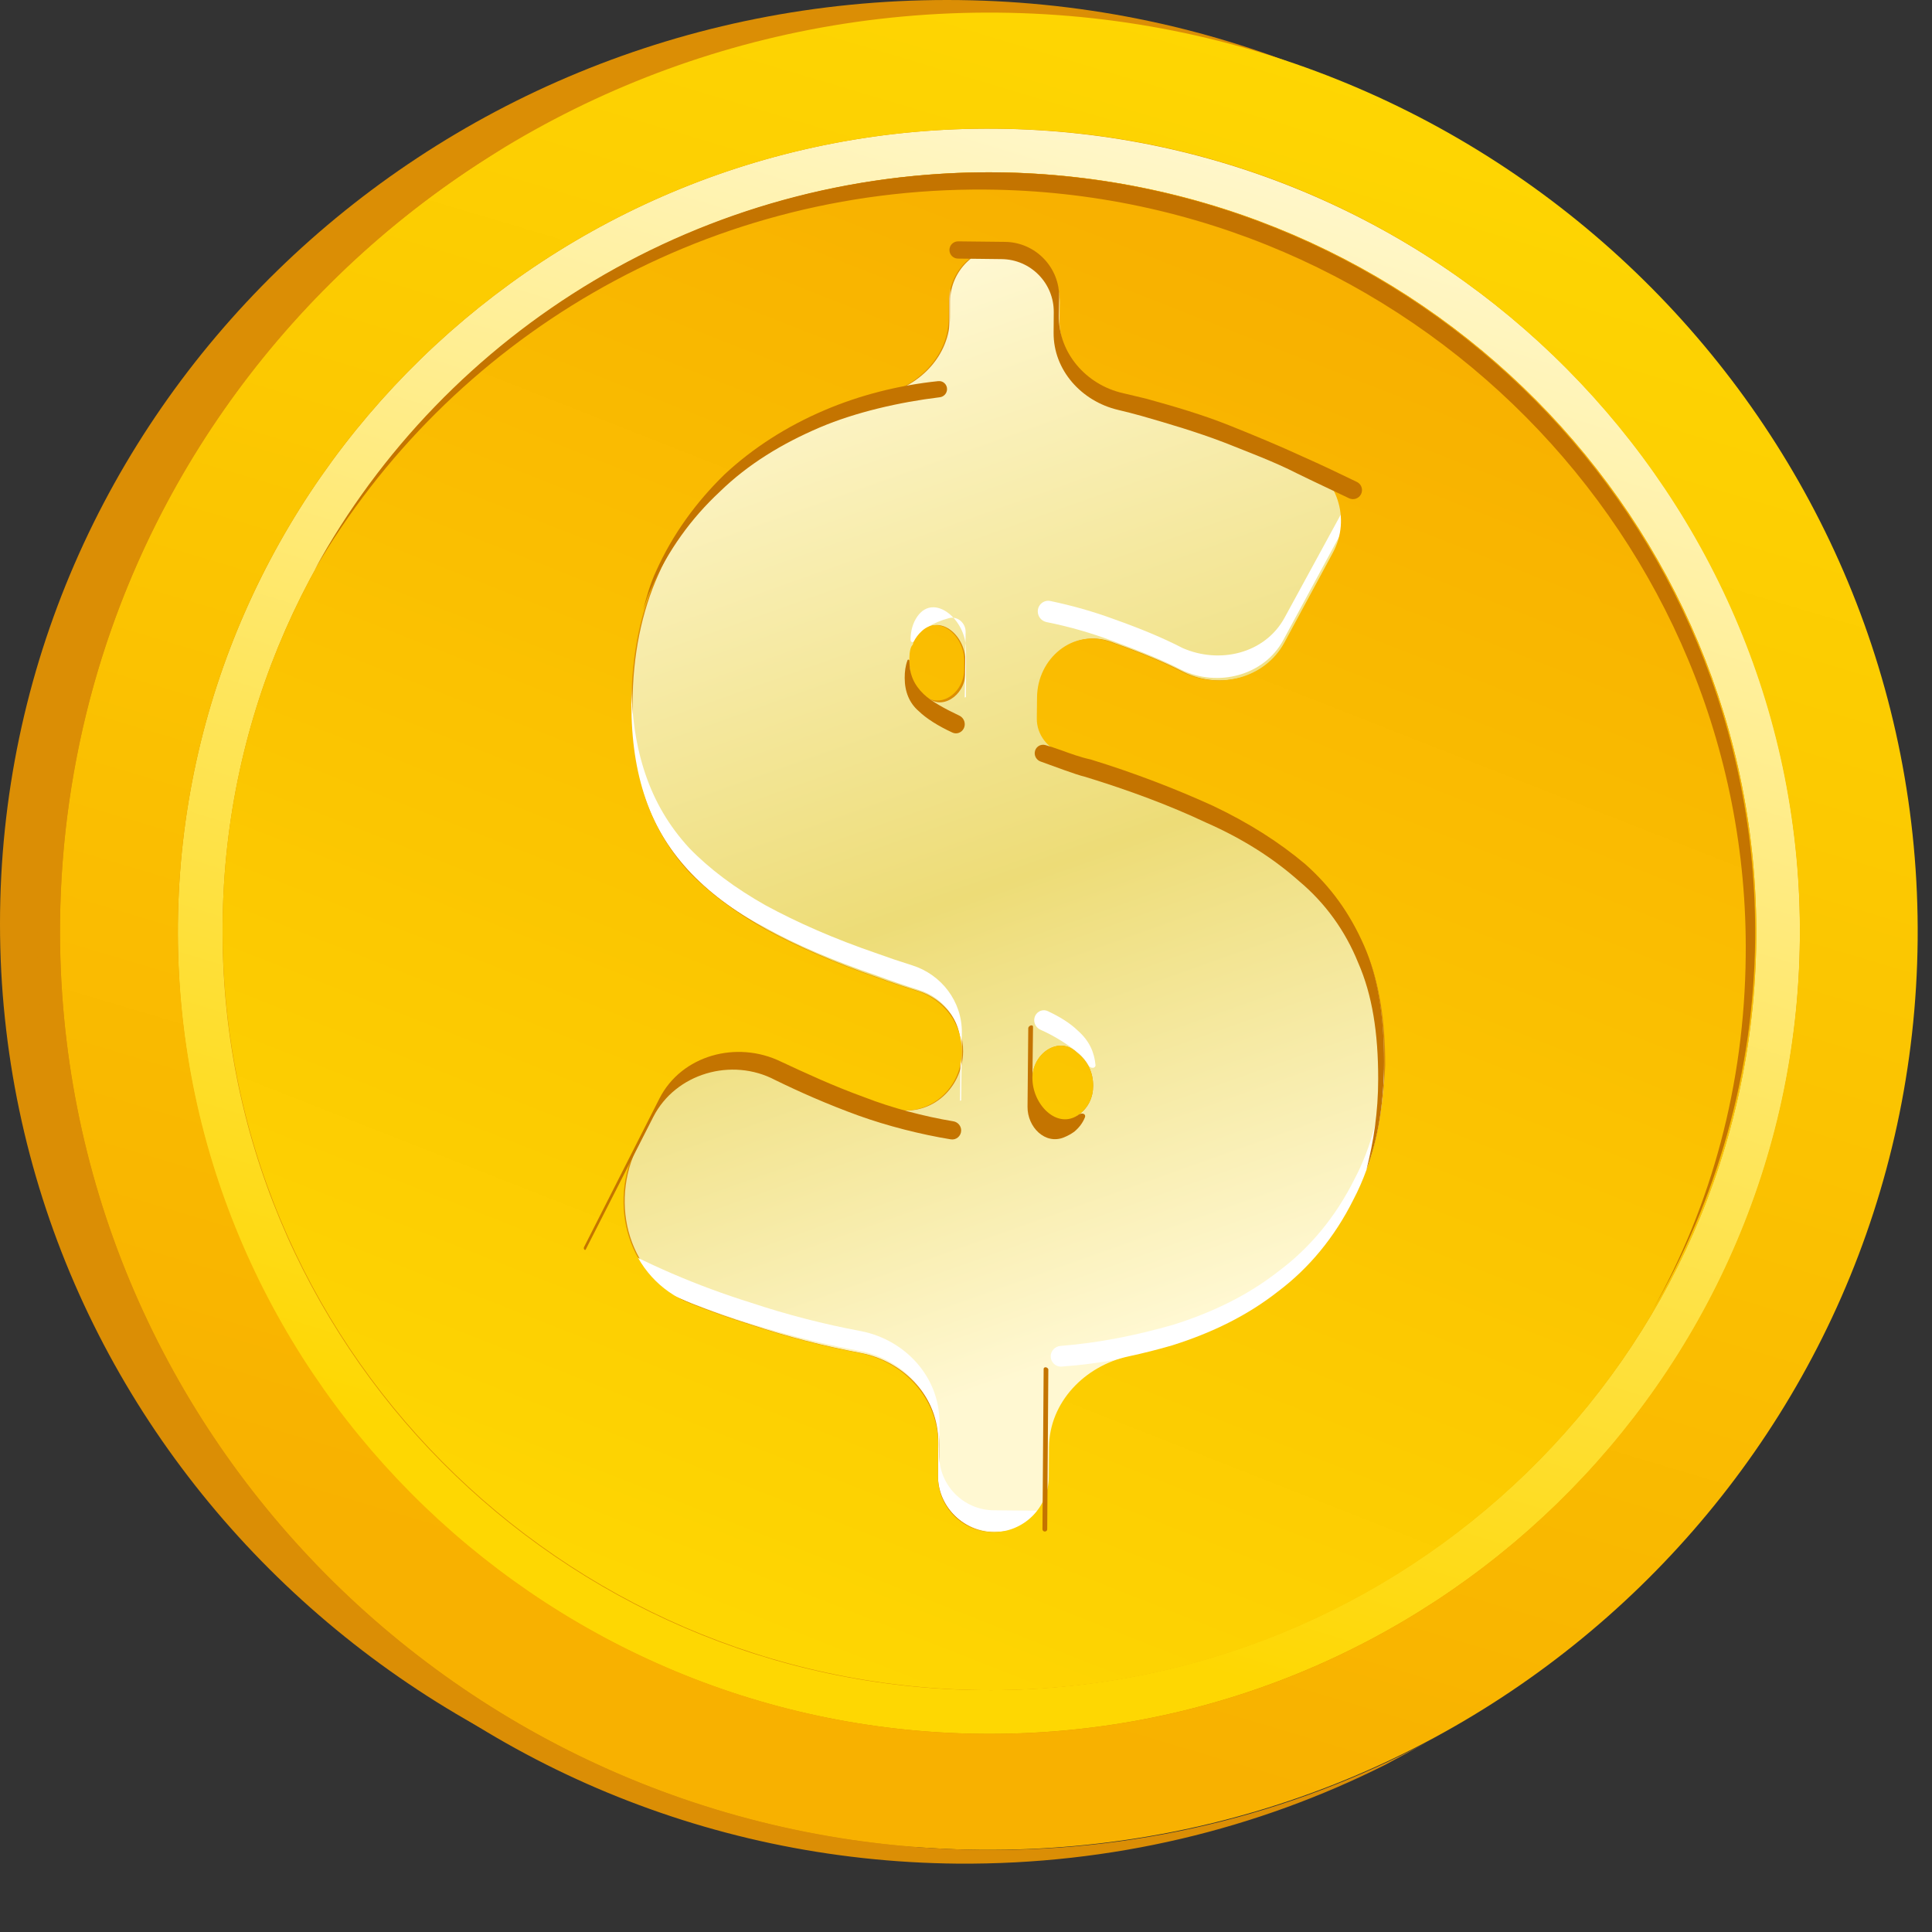 <svg width="26" height="26" viewBox="0 0 26 26" fill="none" xmlns="http://www.w3.org/2000/svg">
<rect x="0" y="0" width="26" height="26" fill="#333333" stroke="none"/>
<path d="M12.745 24.863C19.784 24.863 25.49 19.297 25.49 12.432C25.49 5.566 19.784 7.62939e-06 12.745 7.62939e-06C5.706 7.62939e-06 0 5.566 0 12.432C0 19.297 5.706 24.863 12.745 24.863Z" fill="#DB8E05"/>
<path d="M18.357 12.741C18.547 13.174 18.626 13.7 18.626 14.303C18.626 15.029 18.483 15.648 18.23 16.143C17.976 16.653 17.628 17.07 17.215 17.38C16.803 17.704 16.328 17.936 15.789 18.106C15.596 18.162 15.401 18.211 15.205 18.253C14.614 18.38 14.137 18.871 14.132 19.477L14.13 19.879C14.127 20.292 13.789 20.623 13.377 20.619C12.966 20.615 12.636 20.279 12.639 19.869L12.642 19.438C12.647 18.825 12.179 18.318 11.577 18.206C11.087 18.114 10.6 17.989 10.114 17.828C9.835 17.741 9.566 17.645 9.308 17.542C8.469 17.207 8.182 16.209 8.591 15.404L8.889 14.817C9.187 14.228 9.942 14.01 10.526 14.318C10.843 14.473 11.223 14.643 11.651 14.797C11.765 14.838 11.879 14.876 11.993 14.911C12.487 15.062 12.956 14.668 12.961 14.152C12.964 13.775 12.715 13.446 12.354 13.335C12.178 13.281 12.002 13.223 11.826 13.158C11.239 12.957 10.748 12.741 10.32 12.509C9.908 12.277 9.559 12.014 9.289 11.736C9.02 11.442 8.83 11.117 8.703 10.746C8.576 10.375 8.513 9.958 8.513 9.478C8.513 8.813 8.639 8.226 8.861 7.731C9.083 7.221 9.4 6.788 9.781 6.432C10.161 6.061 10.621 5.783 11.128 5.566C11.376 5.461 11.635 5.374 11.903 5.307C12.39 5.185 12.78 4.78 12.784 4.278L12.786 4.055C12.79 3.643 13.127 3.312 13.539 3.317C13.95 3.321 14.28 3.657 14.276 4.068L14.274 4.307C14.27 4.812 14.65 5.23 15.141 5.346C15.247 5.371 15.352 5.398 15.456 5.427C15.836 5.535 16.201 5.644 16.565 5.783C16.914 5.922 17.247 6.046 17.548 6.2C18.013 6.415 18.198 6.984 17.955 7.435L17.302 8.645C17.041 9.129 16.426 9.287 15.931 9.045C15.662 8.906 15.361 8.783 15.012 8.659C14.992 8.651 14.971 8.644 14.95 8.636C14.456 8.459 13.977 8.859 13.972 9.384L13.969 9.67C13.967 9.885 14.112 10.069 14.314 10.143C14.441 10.19 14.568 10.236 14.711 10.267C15.313 10.453 15.868 10.669 16.343 10.885C16.835 11.117 17.247 11.38 17.596 11.674C17.913 11.937 18.166 12.308 18.357 12.741ZM14.521 14.998C14.647 14.906 14.711 14.767 14.711 14.612C14.711 14.442 14.647 14.287 14.489 14.163C14.253 13.933 13.898 14.176 13.894 14.506L13.893 14.59C13.89 14.906 14.182 15.191 14.459 15.038C14.481 15.025 14.502 15.012 14.521 14.998ZM12.465 9.365C12.657 9.581 12.986 9.361 12.99 9.071L12.992 8.896C12.995 8.566 12.669 8.267 12.423 8.487C12.311 8.588 12.254 8.722 12.254 8.891C12.254 9.06 12.306 9.203 12.412 9.309C12.432 9.33 12.445 9.343 12.465 9.365Z" fill="url(#paint0_linear)"/>
<path d="M12.999 8.733C12.999 8.341 12.572 7.974 12.346 8.295C12.285 8.383 12.254 8.488 12.254 8.612C12.254 8.649 12.297 8.651 12.314 8.619C12.393 8.476 12.547 8.38 12.769 8.319C12.887 8.287 12.997 8.384 12.995 8.507L12.983 9.378C12.983 9.382 12.98 9.386 12.985 9.386C12.989 9.386 12.999 9.382 12.999 9.378V8.733Z" fill="white"/>
<path d="M15.915 8.721C15.646 8.582 15.345 8.458 14.996 8.334C14.717 8.231 14.427 8.149 14.135 8.088C14.047 8.07 13.966 8.138 13.966 8.228C13.966 8.299 14.016 8.358 14.085 8.372C14.391 8.433 14.685 8.518 14.98 8.628C15.313 8.752 15.63 8.875 15.9 9.015C16.388 9.253 17.012 9.092 17.27 8.614L18.343 6.627C18.359 6.597 18.346 6.56 18.314 6.547C18.285 6.536 18.25 6.547 18.234 6.576L17.287 8.313C17.025 8.794 16.416 8.941 15.915 8.721Z" fill="white"/>
<path d="M14.505 13.87C14.4 13.768 14.262 13.683 14.102 13.608C14.015 13.567 13.918 13.633 13.918 13.73C13.918 13.786 13.953 13.836 14.005 13.859C14.203 13.947 14.366 14.055 14.505 14.164C14.569 14.217 14.618 14.277 14.653 14.341C14.676 14.382 14.743 14.381 14.743 14.334C14.727 14.164 14.663 14.009 14.505 13.87Z" fill="white"/>
<path d="M13.374 20.325C12.965 20.321 12.636 19.987 12.639 19.578L12.642 19.144C12.647 18.531 12.179 18.025 11.577 17.912C11.087 17.82 10.6 17.695 10.114 17.534C9.371 17.302 8.684 17.003 8.079 16.661C8.014 16.624 7.93 16.649 7.897 16.717C7.869 16.777 7.89 16.849 7.947 16.883C8.587 17.257 9.3 17.563 10.098 17.813C10.588 17.966 11.079 18.088 11.572 18.181C12.171 18.294 12.631 18.802 12.627 19.412L12.623 19.856C12.621 20.265 12.949 20.599 13.358 20.604L13.968 20.61C14.045 20.611 14.108 20.548 14.108 20.471C14.108 20.394 14.047 20.332 13.971 20.331L13.374 20.325Z" fill="white"/>
<path d="M18.23 15.864C17.976 16.375 17.628 16.792 17.215 17.101C16.803 17.426 16.328 17.658 15.789 17.828C15.292 17.971 14.782 18.073 14.271 18.113C14.198 18.119 14.14 18.18 14.14 18.253C14.14 18.333 14.207 18.397 14.287 18.391C14.803 18.353 15.296 18.262 15.789 18.106C16.328 17.952 16.803 17.704 17.215 17.38C17.628 17.055 17.976 16.653 18.23 16.143C18.484 15.663 18.61 15.076 18.626 14.38C18.579 14.952 18.452 15.447 18.23 15.864Z" fill="white"/>
<path d="M9.258 11.705C9.527 11.999 9.876 12.262 10.288 12.478C10.7 12.71 11.207 12.927 11.794 13.127C11.984 13.197 12.174 13.263 12.365 13.323C12.696 13.427 12.932 13.729 12.928 14.076L12.92 14.805C12.92 14.809 12.917 14.813 12.921 14.813C12.926 14.813 12.935 14.809 12.935 14.805L12.944 13.896C12.948 13.479 12.672 13.115 12.273 12.99C12.119 12.942 11.964 12.89 11.81 12.834C11.223 12.633 10.732 12.416 10.304 12.184C9.892 11.952 9.543 11.69 9.274 11.411C9.004 11.117 8.814 10.793 8.687 10.422C8.56 10.05 8.497 9.633 8.497 9.169C8.497 9.262 8.481 9.355 8.481 9.447C8.481 9.927 8.544 10.344 8.671 10.715C8.798 11.086 8.988 11.411 9.258 11.705Z" fill="white"/>
<path d="M12.777 4.824L12.793 3.255C12.793 3.251 12.789 3.247 12.785 3.247C12.78 3.247 12.777 3.251 12.777 3.255V4.824C12.761 4.824 12.761 4.824 12.777 4.824Z" fill="white"/>
<path d="M13.411 1.732C19.435 1.794 24.285 6.68 24.222 12.633C24.174 18.586 19.229 23.394 13.205 23.333C7.181 23.271 2.33 18.385 2.394 12.432C2.457 6.479 7.387 1.67 13.411 1.732ZM13.221 22.745C18.912 22.791 23.588 18.261 23.635 12.633C23.683 7.004 19.102 2.381 13.411 2.319C7.72 2.273 3.044 6.803 2.996 12.432C2.933 18.06 7.53 22.699 13.221 22.745Z" fill="url(#paint1_linear)"/>
<path d="M13.427 0.17C20.322 0.232 25.87 5.829 25.807 12.648C25.744 19.483 20.1 24.956 13.189 24.894C6.293 24.832 0.745 19.235 0.808 12.416C0.872 5.582 6.531 0.108 13.427 0.17ZM13.205 23.333C19.229 23.395 24.159 18.586 24.222 12.633C24.27 6.68 19.419 1.778 13.411 1.732C7.387 1.67 2.457 6.479 2.394 12.432C2.346 18.385 7.197 23.271 13.205 23.333Z" fill="url(#paint2_linear)"/>
<path d="M14.489 14.163C14.253 13.934 13.898 14.169 13.894 14.498L13.893 14.602C13.889 14.909 14.162 15.188 14.436 15.05C14.467 15.034 14.495 15.017 14.52 14.998C14.647 14.906 14.711 14.767 14.711 14.612C14.711 14.442 14.647 14.287 14.489 14.163ZM12.294 8.64C12.288 8.652 12.29 8.664 12.283 8.676C12.277 8.685 12.267 8.695 12.263 8.704C12.238 8.764 12.238 8.835 12.238 8.906C12.238 8.922 12.238 8.922 12.238 8.937C12.238 8.984 12.254 9.03 12.254 9.076C12.254 9.092 12.269 9.123 12.269 9.138C12.269 9.154 12.285 9.154 12.285 9.169C12.285 9.192 12.309 9.21 12.321 9.23C12.321 9.231 12.322 9.233 12.323 9.234C12.329 9.243 12.335 9.251 12.341 9.26C12.358 9.286 12.385 9.313 12.412 9.339C12.638 9.56 12.971 9.332 12.974 9.016L12.976 8.896C12.979 8.566 12.652 8.268 12.408 8.49C12.36 8.533 12.322 8.583 12.294 8.64ZM23.635 12.633C23.683 7.004 19.102 2.381 13.411 2.319C7.72 2.273 3.043 6.803 2.996 12.432C2.948 18.06 7.53 22.683 13.22 22.745C18.912 22.807 23.588 18.261 23.635 12.633ZM18.214 16.143C17.96 16.653 17.612 17.07 17.199 17.38C16.787 17.704 16.312 17.936 15.773 18.106C15.58 18.162 15.385 18.211 15.19 18.253C14.598 18.38 14.121 18.871 14.117 19.477L14.114 19.879C14.111 20.292 13.773 20.623 13.361 20.619C12.95 20.615 12.62 20.279 12.623 19.869L12.626 19.437C12.631 18.825 12.163 18.318 11.561 18.206C11.071 18.114 10.584 17.989 10.098 17.828C9.819 17.741 9.55 17.645 9.292 17.542C8.453 17.207 8.166 16.209 8.575 15.404L8.873 14.817C9.171 14.228 9.926 14.01 10.51 14.318C10.827 14.473 11.207 14.643 11.635 14.797C11.749 14.838 11.863 14.876 11.977 14.911C12.471 15.062 12.94 14.668 12.945 14.152C12.948 13.775 12.699 13.446 12.338 13.335C12.162 13.281 11.986 13.223 11.81 13.158C11.223 12.957 10.732 12.741 10.304 12.509C9.892 12.277 9.543 12.014 9.273 11.736C9.004 11.442 8.814 11.117 8.687 10.746C8.56 10.375 8.497 9.958 8.497 9.478C8.497 8.813 8.623 8.226 8.845 7.731C9.067 7.221 9.384 6.788 9.765 6.432C10.145 6.061 10.605 5.783 11.112 5.566C11.36 5.461 11.619 5.374 11.887 5.307C12.374 5.185 12.764 4.78 12.768 4.278L12.77 4.055C12.774 3.643 13.111 3.312 13.523 3.317C13.934 3.321 14.264 3.657 14.261 4.068L14.258 4.307C14.254 4.812 14.634 5.23 15.126 5.346C15.231 5.371 15.336 5.398 15.44 5.427C15.82 5.535 16.185 5.644 16.549 5.783C16.898 5.922 17.231 6.046 17.532 6.2C17.997 6.415 18.182 6.984 17.939 7.435L17.286 8.645C17.025 9.129 16.41 9.287 15.915 9.045C15.646 8.906 15.345 8.783 14.996 8.659C14.976 8.651 14.955 8.644 14.934 8.636C14.44 8.459 13.961 8.859 13.956 9.384L13.953 9.67C13.951 9.885 14.096 10.069 14.299 10.143C14.425 10.19 14.552 10.236 14.695 10.267C15.297 10.453 15.852 10.669 16.328 10.885C16.819 11.117 17.231 11.38 17.58 11.674C17.929 11.983 18.182 12.339 18.372 12.772C18.563 13.205 18.642 13.73 18.642 14.334C18.61 15.029 18.483 15.632 18.214 16.143Z" fill="url(#paint3_linear)"/>
<path d="M13.268 2.551C18.959 2.598 23.556 7.236 23.493 12.865C23.477 14.596 23.033 16.22 22.241 17.627C23.096 16.158 23.604 14.442 23.62 12.633C23.667 7.004 19.086 2.381 13.395 2.319C9.448 2.288 5.992 4.453 4.233 7.669C6.04 4.577 9.416 2.52 13.268 2.551Z" fill="#C47400"/>
<path d="M0.808 12.416C0.856 7.994 3.218 4.144 6.769 1.995C3.059 4.113 0.539 8.056 0.507 12.602C0.444 19.436 5.992 25.018 12.888 25.08C14.964 25.095 16.914 24.616 18.642 23.75L19.387 23.348C17.564 24.353 15.44 24.925 13.205 24.894C6.293 24.832 0.745 19.251 0.808 12.416Z" fill="#DB8E05"/>
<path d="M12.175 9.123C12.175 9.308 12.238 9.463 12.365 9.571C12.463 9.667 12.628 9.772 12.816 9.858C12.896 9.895 12.983 9.834 12.983 9.746C12.983 9.696 12.954 9.651 12.909 9.63C12.722 9.542 12.526 9.435 12.428 9.339C12.301 9.216 12.238 9.076 12.238 8.891C12.238 8.875 12.218 8.871 12.213 8.885C12.185 8.96 12.175 9.036 12.175 9.123Z" fill="#C47400"/>
<path d="M13.925 10.128C13.93 10.056 13.999 10.007 14.069 10.027C14.136 10.047 14.207 10.069 14.283 10.097C14.41 10.143 14.537 10.19 14.679 10.221C15.281 10.406 15.836 10.623 16.312 10.839C16.803 11.071 17.215 11.334 17.564 11.628C17.913 11.937 18.167 12.293 18.357 12.726C18.547 13.159 18.626 13.684 18.626 14.287C18.626 14.828 18.547 15.323 18.389 15.741C18.484 15.37 18.547 14.968 18.547 14.519C18.547 13.901 18.468 13.39 18.278 12.957C18.103 12.524 17.834 12.153 17.485 11.86C17.136 11.55 16.724 11.287 16.233 11.071C15.741 10.839 15.202 10.638 14.6 10.453C14.483 10.427 14.175 10.309 14.006 10.249C13.955 10.232 13.921 10.182 13.925 10.128Z" fill="#C47400"/>
<path d="M14.6 15.038C14.619 14.991 14.563 14.971 14.521 14.998C14.23 15.211 13.89 14.864 13.894 14.504L13.902 13.819C13.902 13.812 13.9 13.805 13.894 13.802C13.874 13.79 13.838 13.814 13.838 13.837L13.828 14.893C13.825 15.168 14.065 15.41 14.319 15.306C14.373 15.284 14.418 15.258 14.457 15.23C14.522 15.176 14.571 15.111 14.6 15.038Z" fill="#C47400"/>
<path d="M14.069 18.4C14.058 18.4 14.045 18.409 14.045 18.42L14.029 20.579C14.029 20.597 14.043 20.611 14.061 20.611C14.079 20.611 14.093 20.597 14.093 20.58L14.108 18.432C14.108 18.415 14.087 18.399 14.069 18.4Z" fill="#C47400"/>
<path d="M8.791 15.032C9.091 14.444 9.847 14.226 10.431 14.534C10.748 14.689 11.128 14.859 11.556 15.014C11.94 15.152 12.387 15.266 12.796 15.333C12.869 15.345 12.935 15.287 12.935 15.213C12.935 15.152 12.89 15.1 12.83 15.09C12.431 15.024 12 14.909 11.635 14.767C11.207 14.612 10.843 14.442 10.51 14.287C9.917 13.998 9.171 14.198 8.873 14.786L7.859 16.784C7.853 16.795 7.858 16.814 7.868 16.82C7.874 16.823 7.88 16.82 7.883 16.814L8.791 15.032Z" fill="#C47400"/>
<path d="M8.766 7.917C8.988 7.406 9.305 6.973 9.686 6.618C10.066 6.247 10.526 5.968 11.033 5.752C11.512 5.548 12.103 5.412 12.648 5.346C12.703 5.339 12.745 5.292 12.745 5.236C12.745 5.173 12.691 5.122 12.627 5.129C12.096 5.184 11.569 5.318 11.097 5.52C10.589 5.736 10.13 6.03 9.749 6.386C9.369 6.757 9.052 7.19 8.83 7.685C8.751 7.855 8.703 8.025 8.655 8.21C8.687 8.118 8.719 8.009 8.766 7.917Z" fill="#C47400"/>
<path d="M13.479 3.487C13.871 3.491 14.185 3.811 14.181 4.203L14.179 4.477C14.175 4.982 14.555 5.4 15.046 5.516C15.152 5.541 15.257 5.568 15.361 5.597C15.741 5.706 16.106 5.814 16.47 5.953C16.819 6.092 17.152 6.216 17.453 6.37C17.698 6.49 17.932 6.598 18.154 6.705C18.214 6.734 18.286 6.71 18.316 6.651C18.347 6.59 18.322 6.516 18.261 6.486C18.036 6.377 17.788 6.258 17.517 6.138C17.215 5.999 16.882 5.86 16.534 5.721C16.185 5.582 15.82 5.474 15.424 5.365C15.32 5.34 15.215 5.315 15.109 5.29C14.618 5.178 14.242 4.749 14.25 4.246L14.254 4.006C14.261 3.596 13.933 3.259 13.523 3.255L12.894 3.248C12.829 3.248 12.777 3.3 12.777 3.364C12.777 3.428 12.828 3.479 12.891 3.48L13.479 3.487Z" fill="#C47400"/>
<defs>
<linearGradient id="paint0_linear" x1="10.254" y1="2.754" x2="16.395" y2="20.026" gradientUnits="userSpaceOnUse">
<stop offset="0.086" stop-color="#FFF8D2"/>
<stop offset="0.529" stop-color="#EDDC77"/>
<stop offset="0.876" stop-color="#FFF8D2"/>
</linearGradient>
<linearGradient id="paint1_linear" x1="17.991" y1="1.766" x2="11.585" y2="22.883" gradientUnits="userSpaceOnUse">
<stop stop-color="#FFF8D2"/>
<stop offset="0.921" stop-color="#FED702"/>
</linearGradient>
<linearGradient id="paint2_linear" x1="18.501" y1="0.439" x2="11.314" y2="24.543" gradientUnits="userSpaceOnUse">
<stop stop-color="#FED702"/>
<stop offset="0.921" stop-color="#F8B100"/>
</linearGradient>
<linearGradient id="paint3_linear" x1="8.348" y1="21.887" x2="16.655" y2="0.776" gradientUnits="userSpaceOnUse">
<stop stop-color="#FED702"/>
<stop offset="0.883" stop-color="#F8B100"/>
</linearGradient>
</defs>
</svg>

